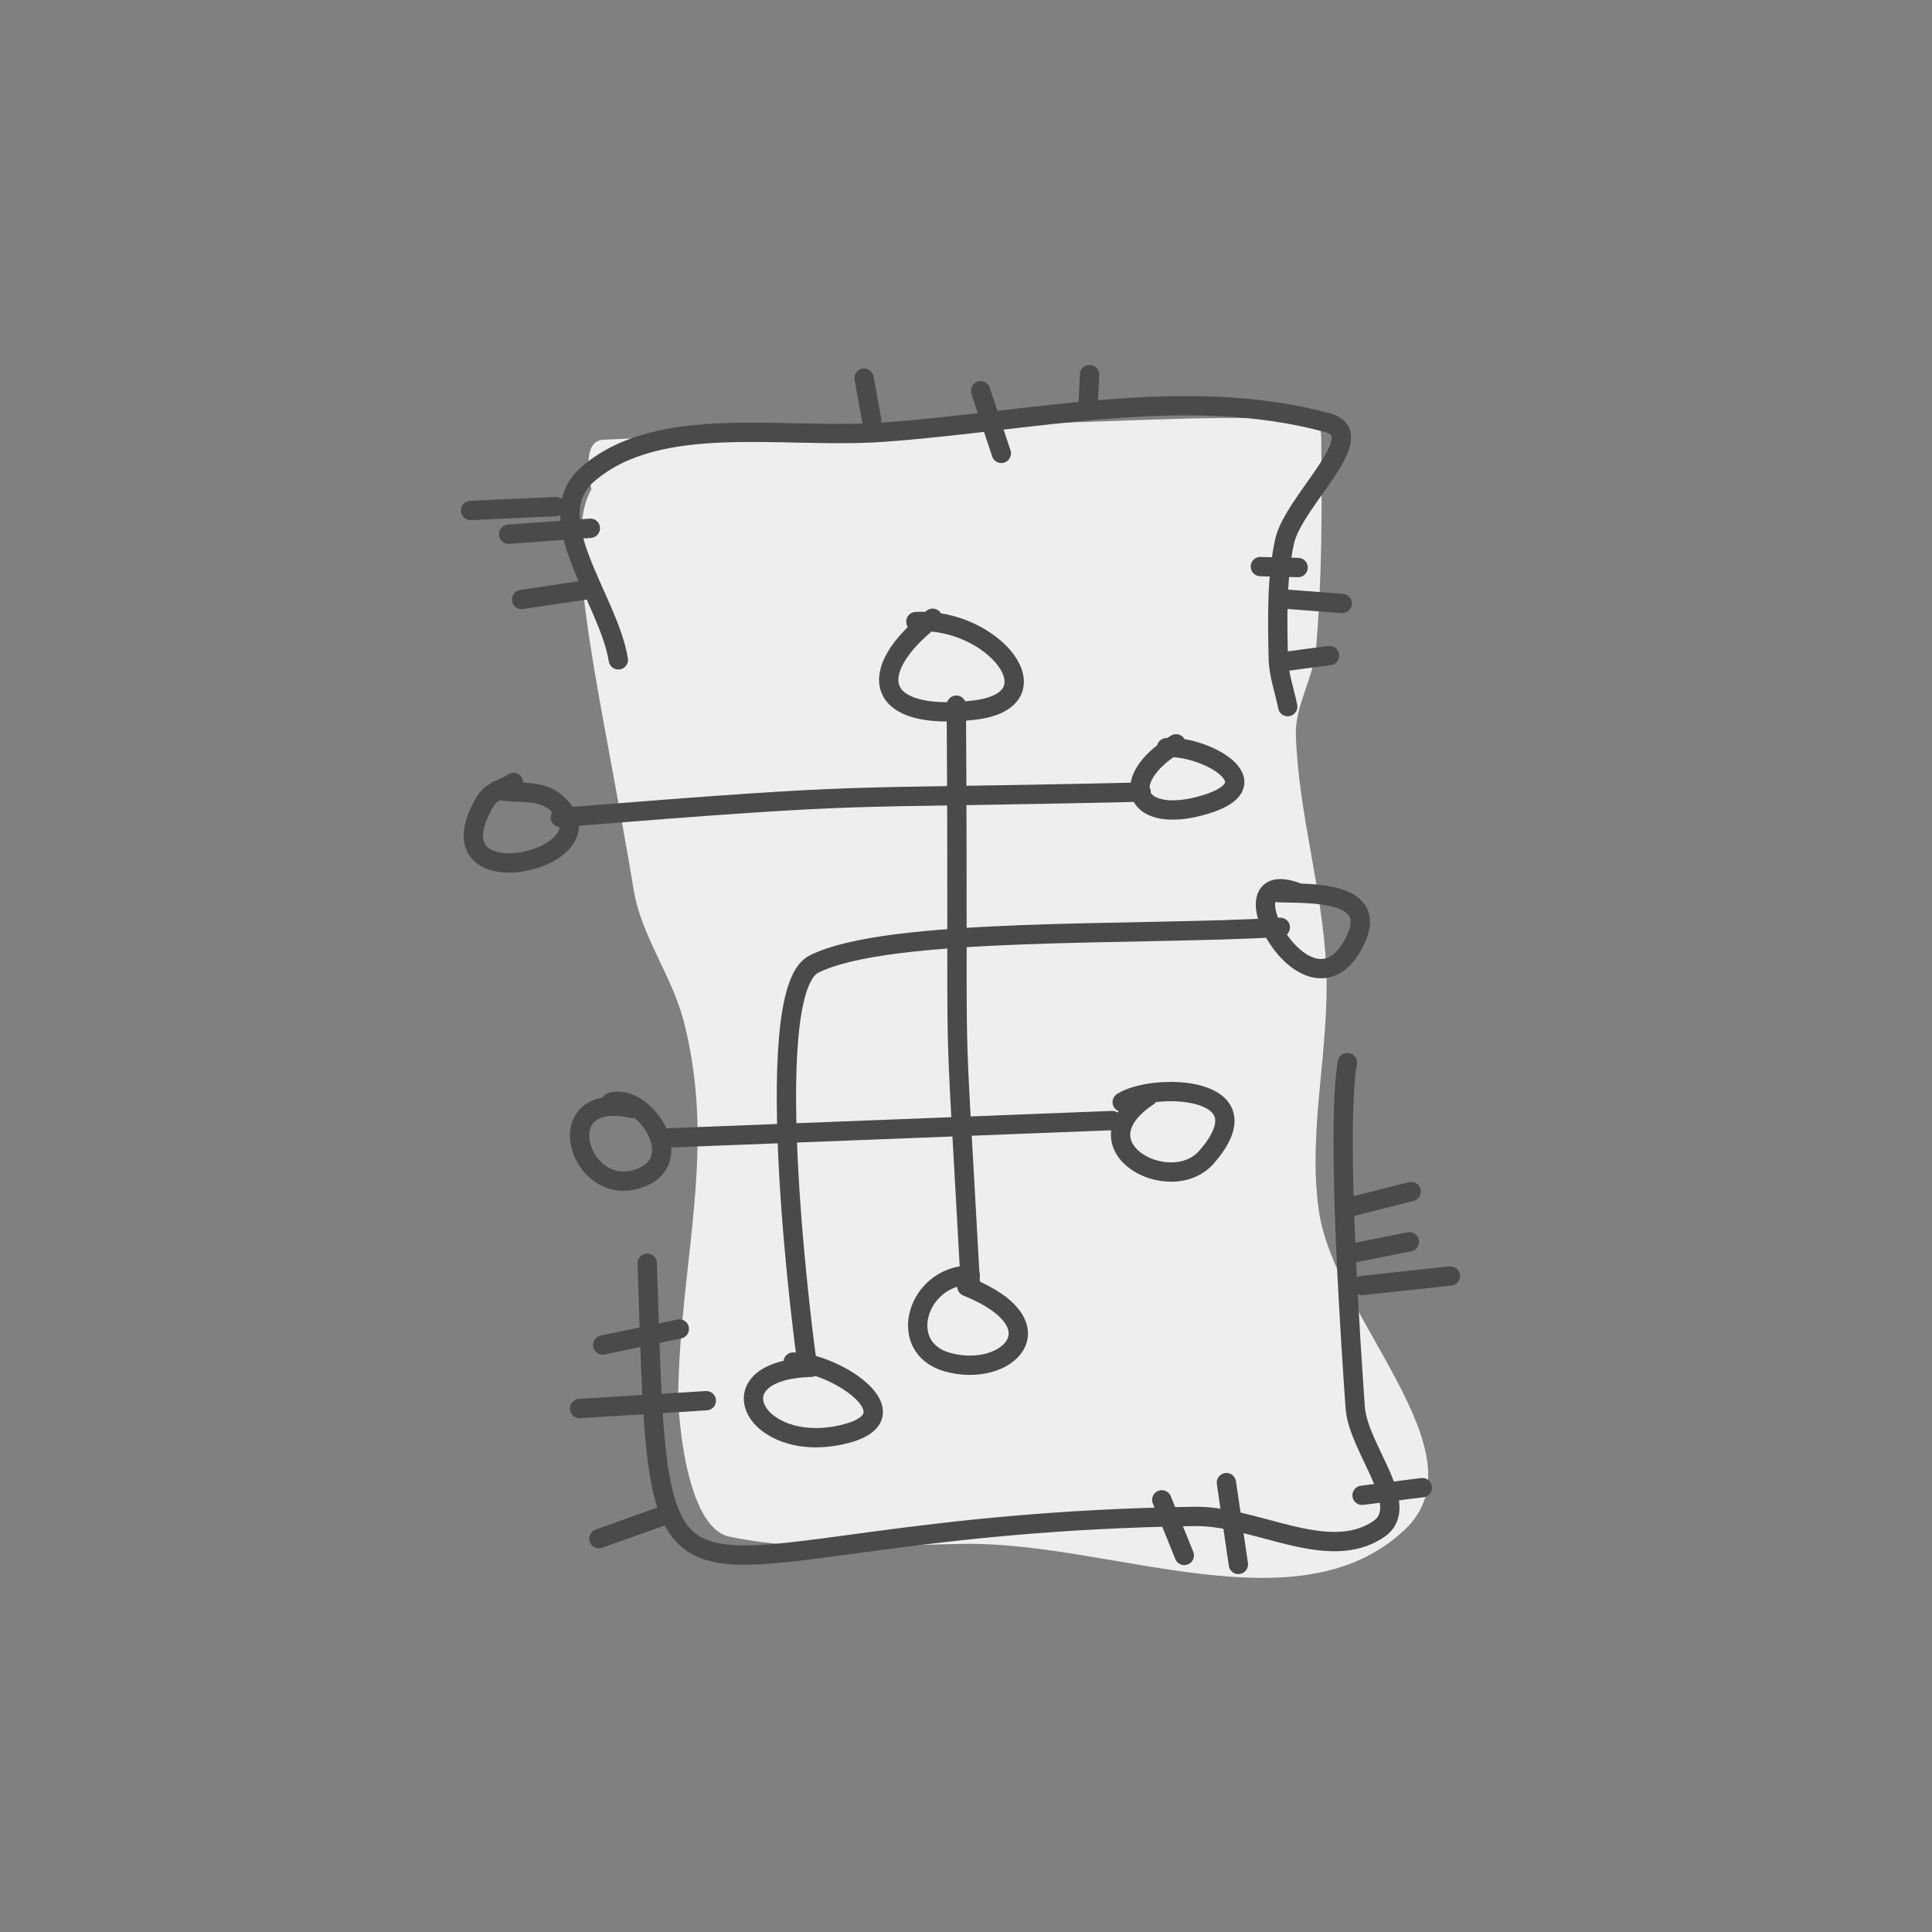 <?xml version="1.0" encoding="UTF-8"?>
<svg width="200px" height="200px" viewBox="0 0 200 200" version="1.1" xmlns="http://www.w3.org/2000/svg" xmlns:xlink="http://www.w3.org/1999/xlink">
    <rect x="0" y="0" width="200" height="200" fill="#808080" stroke="none"/>
    <!-- Generator: Sketch 48.2 (47327) - http://www.bohemiancoding.com/sketch -->
    <title>icon-manage</title>
    <desc>Created with Sketch.</desc>
    <defs></defs>
    <g id="Icons" stroke="none" stroke-width="1" fill="none" fill-rule="evenodd">
        <g id="icon-manage">
            <path d="M61.223,50.663 C58,56 62.463,73 65.601,92.139 C66.377,96.874 69.554,101.002 70.768,105.678 C74.226,118.997 70.429,130.344 70.204,144.37 C70.179,145.946 70.895,158.112 75.521,159.078 C83.514,160.747 91.841,159.909 100.006,159.822 C115.158,159.661 134.437,168.752 145.44,158.334 C153.733,150.482 138.098,136.566 136.515,125.256 C135.35,116.936 137.689,108.455 137.285,100.063 C136.898,92.013 134.405,84.144 134.147,76.088 C134.05,73.036 135.971,70.21 136.233,67.168 C136.852,59.99 136.859,52.765 136.778,45.561 C136.77,44.826 136.702,43.56 135.97,43.512 C127.163,42.935 118.317,43.531 109.495,43.772 C93.813,44.201 78.132,44.757 62.463,45.521 C60.974,45.594 60.56,47.308 61.223,50.663 Z" id="Path-496" fill="#EEEEEE"></path>
            <path d="M53.154,81 C52.167,81.671 50.882,81.832 50.193,83.014 C44.016,93.603 64.157,88.928 57.595,83.124 C55.875,81.602 53.557,82.232 51.538,81.786" id="Path-464" stroke="#4A4A4A" stroke-width="2" stroke-linecap="round" stroke-linejoin="round"></path>
            <path d="M58,84.625 C92.225,81.915 84.181,82.779 118.13,82" id="Path-465" stroke="#4A4A4A" stroke-width="2" stroke-linecap="round" stroke-linejoin="round"></path>
            <path d="M121.75,77 C115.426,80.89 117.553,85.462 124.751,83.292 C132.061,81.088 124.492,77.085 120.757,77.401" id="Path-466" stroke="#4A4A4A" stroke-width="2" stroke-linecap="round" stroke-linejoin="round"></path>
            <path d="M65.488,114.751 C56.309,112.704 60.029,124.695 66.559,121.828 C71.191,119.793 66.491,113.01 63.227,114.122" id="Path-467" stroke="#4A4A4A" stroke-width="2" stroke-linecap="round" stroke-linejoin="round"></path>
            <path d="M69,117.803 C84.382,117.202 99.763,116.601 115.145,116" id="Path-468" stroke="#4A4A4A" stroke-width="2" stroke-linecap="round" stroke-linejoin="round"></path>
            <path d="M118.837,113.509 C111.13,118.663 121.163,124.055 124.895,119.786 C131.426,112.318 119.313,112.046 116.169,114.096" id="Path-469" stroke="#4A4A4A" stroke-width="2" stroke-linecap="round" stroke-linejoin="round"></path>
            <path d="M134.364,92.418 C125.996,89.135 135.292,106.56 140.091,97.767 C143.214,92.045 135.46,92.535 132.319,92.407" id="Path-470" stroke="#4A4A4A" stroke-width="2" stroke-linecap="round" stroke-linejoin="round"></path>
            <path d="M83.974,141.541 C73.637,141.801 78.049,150.529 87.091,148.533 C95.147,146.754 86.512,141.015 82.104,141" id="Path-471" stroke="#4A4A4A" stroke-width="2" stroke-linecap="round" stroke-linejoin="round"></path>
            <path d="M83.605,141.476 C83.424,140.692 78.373,102.803 84.233,99.819 C91.922,95.903 117.615,96.884 132.54,96" id="Path-472" stroke="#4A4A4A" stroke-width="2" stroke-linecap="round" stroke-linejoin="round"></path>
            <path d="M96.544,64 C89.454,69.512 90.502,74.709 100.81,73.517 C109.713,72.487 102.817,63.873 94.81,64.351" id="Path-473" stroke="#4A4A4A" stroke-width="2" stroke-linecap="round" stroke-linejoin="round"></path>
            <path d="M99,73 C99.258,117.926 98.535,97.901 100.461,133.094" id="Path-474" stroke="#4A4A4A" stroke-width="2" stroke-linecap="round" stroke-linejoin="round"></path>
            <path d="M100.431,132 C94.97,132.038 92.711,139.441 98.009,140.986 C104.161,142.781 109.998,137.194 100.095,133.182" id="Path-475" stroke="#4A4A4A" stroke-width="2" stroke-linecap="round" stroke-linejoin="round"></path>
            <path d="M67,130.765 C68.402,175.062 66.871,157.83 123.658,156.978 C130.026,156.883 137.446,161.866 142.718,158.293 C146.255,155.897 140.586,149.969 140.291,145.707 C139.947,140.732 138.252,116.972 139.482,110" id="Path-477" stroke="#4A4A4A" stroke-width="2" stroke-linecap="round" stroke-linejoin="round"></path>
            <path d="M64.011,68.305 C62.965,61.893 55.624,53.603 60.873,49.07 C68.208,42.735 81.05,45.459 91.287,44.749 C106.627,43.686 122.734,39.756 137.434,43.762 C142.115,45.038 133.853,51.86 132.964,56.108 C132.136,60.06 132.247,64.132 132.327,68.15 C132.361,69.841 132.978,71.483 133.304,73.149" id="Path-476" stroke="#4A4A4A" stroke-width="2" stroke-linecap="round" stroke-linejoin="round"></path>
            <path d="M126.957,153.482 C127.37,156.304 127.784,159.126 128.197,161.947" id="Path-478" stroke="#4A4A4A" stroke-width="2" stroke-linecap="round" stroke-linejoin="round"></path>
            <path d="M120.268,155.262 C121.044,157.181 121.821,159.1 122.598,161.02" id="Path-479" stroke="#4A4A4A" stroke-width="2" stroke-linecap="round" stroke-linejoin="round"></path>
            <path d="M141.012,133.074 C144.056,132.745 147.1,132.417 150.145,132.088" id="Path-480" stroke="#4A4A4A" stroke-width="2" stroke-linecap="round" stroke-linejoin="round"></path>
            <path d="M140.486,129.633 C142.29,129.272 144.093,128.911 145.896,128.551" id="Path-481" stroke="#4A4A4A" stroke-width="2" stroke-linecap="round" stroke-linejoin="round"></path>
            <path d="M139.734,124.957 C141.851,124.422 143.967,123.887 146.084,123.352" id="Path-482" stroke="#4A4A4A" stroke-width="2" stroke-linecap="round" stroke-linejoin="round"></path>
            <path d="M61.115,54.684 C58.297,54.889 55.479,55.095 52.66,55.301" id="Path-483" stroke="#4A4A4A" stroke-width="2" stroke-linecap="round" stroke-linejoin="round"></path>
            <path d="M57.545,52.441 C54.601,52.576 51.657,52.711 48.713,52.846" id="Path-484" stroke="#4A4A4A" stroke-width="2" stroke-linecap="round" stroke-linejoin="round"></path>
            <path d="M90.24,43.512 C89.977,42.056 89.714,40.6 89.451,39.145" id="Path-485" stroke="#4A4A4A" stroke-width="2" stroke-linecap="round" stroke-linejoin="round"></path>
            <path d="M101.514,40.457 C102.228,42.615 102.942,44.773 103.656,46.932" id="Path-486" stroke="#4A4A4A" stroke-width="2" stroke-linecap="round" stroke-linejoin="round"></path>
            <path d="M112.639,42.023 C112.689,40.941 112.739,39.859 112.789,38.777" id="Path-487" stroke="#4A4A4A" stroke-width="2" stroke-linecap="round" stroke-linejoin="round"></path>
            <path d="M62.393,139.238 C65.036,138.684 67.679,138.13 70.322,137.576" id="Path-488" stroke="#4A4A4A" stroke-width="2" stroke-linecap="round" stroke-linejoin="round"></path>
            <path d="M60,145.812 C64.372,145.542 68.745,145.271 73.117,145" id="Path-489" stroke="#4A4A4A" stroke-width="2" stroke-linecap="round" stroke-linejoin="round"></path>
            <path d="M132.367,68.559 C134.121,68.327 135.875,68.095 137.629,67.863" id="Path-490" stroke="#4A4A4A" stroke-width="2" stroke-linecap="round" stroke-linejoin="round"></path>
            <path d="M132.932,62.008 C134.936,62.162 136.941,62.316 138.945,62.471" id="Path-491" stroke="#4A4A4A" stroke-width="2" stroke-linecap="round" stroke-linejoin="round"></path>
            <path d="M130.473,58.654 C131.775,58.687 133.078,58.719 134.381,58.752" id="Path-492" stroke="#4A4A4A" stroke-width="2" stroke-linecap="round" stroke-linejoin="round"></path>
            <path d="M54,62.062 C56.367,61.708 58.734,61.354 61.102,61" id="Path-493" stroke="#4A4A4A" stroke-width="2" stroke-linecap="round" stroke-linejoin="round"></path>
            <path d="M141,154.793 C143.079,154.529 145.159,154.264 147.238,154" id="Path-494" stroke="#4A4A4A" stroke-width="2" stroke-linecap="round" stroke-linejoin="round"></path>
            <path d="M62,159.281 C64.13,158.521 66.259,157.76 68.389,157" id="Path-495" stroke="#4A4A4A" stroke-width="2" stroke-linecap="round" stroke-linejoin="round"></path>
        </g>
    </g>
</svg>